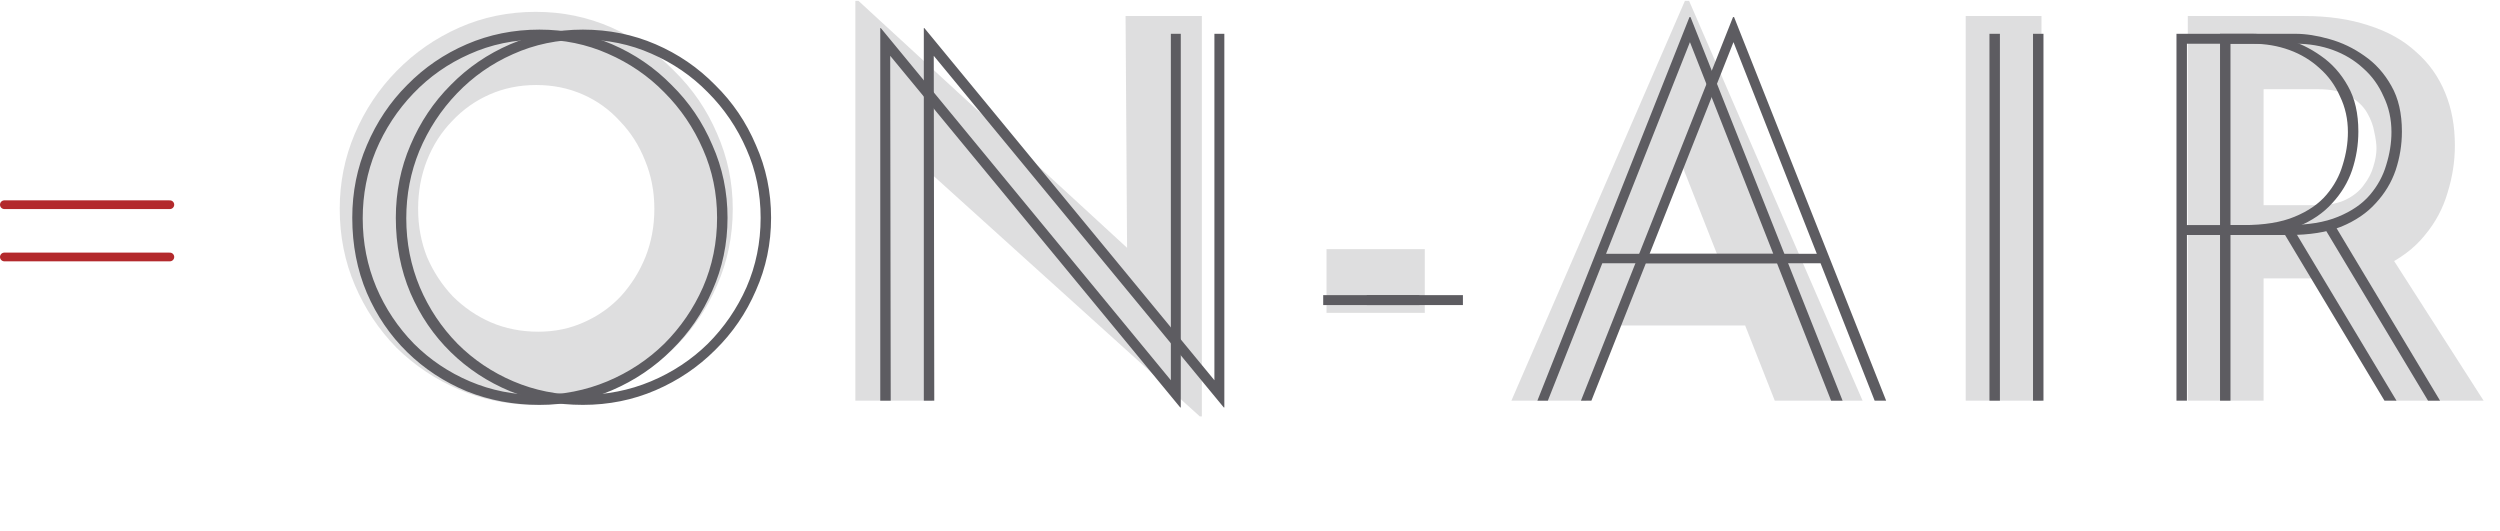 <svg width="287" height="61" viewBox="0 0 287 61" fill="none" xmlns="http://www.w3.org/2000/svg">
<path opacity="0.2" d="M39 23.98C39 20.94 39.58 18.06 40.74 15.34C41.9 12.62 43.5 10.22 45.54 8.14C47.62 6.02 50.02 4.36 52.74 3.16C55.46 1.96 58.38 1.36 61.5 1.36C64.58 1.36 67.48 1.96 70.2 3.16C72.92 4.36 75.32 6.02 77.4 8.14C79.52 10.22 81.16 12.62 82.32 15.34C83.52 18.06 84.12 20.94 84.12 23.98C84.12 27.1 83.52 30.02 82.32 32.74C81.16 35.46 79.52 37.86 77.4 39.94C75.32 41.98 72.92 43.58 70.2 44.74C67.48 45.9 64.58 46.48 61.5 46.48C58.38 46.48 55.46 45.9 52.74 44.74C50.02 43.58 47.62 41.98 45.54 39.94C43.5 37.86 41.9 35.46 40.74 32.74C39.58 30.02 39 27.1 39 23.98ZM48 23.98C48 25.94 48.34 27.78 49.02 29.5C49.74 31.18 50.72 32.68 51.96 34C53.24 35.28 54.7 36.28 56.34 37C58.02 37.72 59.84 38.08 61.8 38.08C63.68 38.08 65.42 37.72 67.02 37C68.66 36.28 70.08 35.28 71.28 34C72.48 32.68 73.42 31.18 74.1 29.5C74.78 27.78 75.12 25.94 75.12 23.98C75.12 21.98 74.76 20.12 74.04 18.4C73.36 16.68 72.4 15.18 71.16 13.9C69.96 12.58 68.54 11.56 66.9 10.84C65.26 10.12 63.48 9.76 61.56 9.76C59.64 9.76 57.86 10.12 56.22 10.84C54.58 11.56 53.14 12.58 51.9 13.9C50.66 15.18 49.7 16.68 49.02 18.4C48.34 20.12 48 21.98 48 23.98ZM137.734 47.8L104.254 17.56L106.834 19L107.014 46H98.194V0.1H98.554L131.314 30.22L129.394 29.38L129.214 1.84H137.974V47.8H137.734ZM152.286 28.6H163.566V35.92H152.286V28.6ZM173.506 46L193.426 0.1H193.906L213.826 46H203.746L191.026 13.72L197.326 9.4L182.086 46H173.506ZM187.126 30.04H200.386L203.446 37.36H184.426L187.126 30.04ZM225.663 1.84H234.363V46H225.663V1.84ZM264.541 1.84C267.301 1.84 269.761 2.2 271.921 2.92C274.081 3.6 275.881 4.6 277.321 5.92C278.801 7.2 279.921 8.76 280.681 10.6C281.441 12.4 281.821 14.44 281.821 16.72C281.821 18.52 281.541 20.32 280.981 22.12C280.461 23.92 279.581 25.56 278.341 27.04C277.141 28.52 275.541 29.72 273.541 30.64C271.541 31.52 269.061 31.96 266.101 31.96H259.861V46H251.161V1.84H264.541ZM266.041 23.56C267.361 23.56 268.461 23.34 269.341 22.9C270.221 22.46 270.901 21.9 271.381 21.22C271.901 20.54 272.261 19.84 272.461 19.12C272.701 18.36 272.821 17.66 272.821 17.02C272.821 16.54 272.741 15.94 272.581 15.22C272.461 14.46 272.181 13.7 271.741 12.94C271.301 12.18 270.621 11.54 269.701 11.02C268.821 10.5 267.621 10.24 266.101 10.24H259.861V23.56H266.041ZM274.201 28.96L285.121 46H274.981L263.821 29.2L274.201 28.96Z" fill="#5D5C61"/>
<path d="M40.44 25C40.44 22.04 41 19.26 42.12 16.66C43.24 14.02 44.78 11.72 46.74 9.76C48.7 7.76 50.98 6.2 53.58 5.08C56.18 3.96 58.96 3.4 61.92 3.4C64.88 3.4 67.66 3.96 70.26 5.08C72.86 6.2 75.14 7.76 77.1 9.76C79.1 11.72 80.66 14.02 81.78 16.66C82.94 19.26 83.52 22.04 83.52 25C83.52 27.96 82.94 30.74 81.78 33.34C80.66 35.94 79.1 38.22 77.1 40.18C75.14 42.14 72.86 43.68 70.26 44.8C67.66 45.92 64.88 46.48 61.92 46.48C58.96 46.48 56.18 45.96 53.58 44.92C50.98 43.84 48.7 42.34 46.74 40.42C44.78 38.5 43.24 36.24 42.12 33.64C41 31 40.44 28.12 40.44 25ZM41.64 25.06C41.64 27.86 42.16 30.5 43.2 32.98C44.24 35.42 45.68 37.58 47.52 39.46C49.36 41.3 51.5 42.74 53.94 43.78C56.38 44.82 58.98 45.34 61.74 45.34C64.58 45.34 67.24 44.82 69.72 43.78C72.2 42.74 74.38 41.3 76.26 39.46C78.14 37.58 79.62 35.42 80.7 32.98C81.78 30.5 82.32 27.84 82.32 25C82.32 22.2 81.78 19.58 80.7 17.14C79.62 14.66 78.14 12.48 76.26 10.6C74.42 8.72 72.26 7.24 69.78 6.16C67.34 5.08 64.72 4.54 61.92 4.54C59.04 4.54 56.36 5.1 53.88 6.22C51.44 7.3 49.3 8.8 47.46 10.72C45.62 12.64 44.18 14.84 43.14 17.32C42.14 19.76 41.64 22.34 41.64 25.06ZM135.494 46.78L101.894 6.04L102.194 5.44L102.254 46H101.054V3.22H101.114L135.014 44.38L134.414 44.32V3.88H135.554V46.78H135.494ZM151.903 33.88H162.943V35.02H151.903V33.88ZM176.491 46L193.951 1.96H194.071L211.531 46H210.211L193.651 3.94L194.431 3.76L177.691 46H176.491ZM183.751 29.14H204.331L204.451 30.22H183.631L183.751 29.14ZM228.39 3.88H229.59V46H228.39V3.88ZM258.499 3.88C259.699 3.88 260.999 4.08 262.399 4.48C263.839 4.88 265.179 5.52 266.419 6.4C267.699 7.28 268.739 8.44 269.539 9.88C270.339 11.28 270.739 13.02 270.739 15.1C270.739 16.62 270.499 18.1 270.019 19.54C269.539 20.94 268.779 22.2 267.739 23.32C266.739 24.44 265.419 25.34 263.779 26.02C262.139 26.66 260.119 26.98 257.719 26.98H251.059V46H249.859V3.88H258.499ZM257.539 25.84C259.939 25.84 261.899 25.52 263.419 24.88C264.979 24.24 266.199 23.4 267.079 22.36C267.959 21.32 268.579 20.18 268.939 18.94C269.339 17.66 269.539 16.4 269.539 15.16C269.539 13.68 269.239 12.32 268.639 11.08C268.079 9.8 267.299 8.72 266.299 7.84C265.299 6.92 264.139 6.22 262.819 5.74C261.499 5.26 260.079 5.02 258.559 5.02H251.059V25.84H257.539ZM263.059 25.9L275.119 46H273.739L261.679 25.9H263.059Z" fill="#5D5C61"/>
<path d="M45.44 25C45.44 22.04 46 19.26 47.12 16.66C48.24 14.02 49.78 11.72 51.74 9.76C53.7 7.76 55.98 6.2 58.58 5.08C61.18 3.96 63.96 3.4 66.92 3.4C69.88 3.4 72.66 3.96 75.26 5.08C77.86 6.2 80.14 7.76 82.1 9.76C84.1 11.72 85.66 14.02 86.78 16.66C87.94 19.26 88.52 22.04 88.52 25C88.52 27.96 87.94 30.74 86.78 33.34C85.66 35.94 84.1 38.22 82.1 40.18C80.14 42.14 77.86 43.68 75.26 44.8C72.66 45.92 69.88 46.48 66.92 46.48C63.96 46.48 61.18 45.96 58.58 44.92C55.98 43.84 53.7 42.34 51.74 40.42C49.78 38.5 48.24 36.24 47.12 33.64C46 31 45.44 28.12 45.44 25ZM46.64 25.06C46.64 27.86 47.16 30.5 48.2 32.98C49.24 35.42 50.68 37.58 52.52 39.46C54.36 41.3 56.5 42.74 58.94 43.78C61.38 44.82 63.98 45.34 66.74 45.34C69.58 45.34 72.24 44.82 74.72 43.78C77.2 42.74 79.38 41.3 81.26 39.46C83.14 37.58 84.62 35.42 85.7 32.98C86.78 30.5 87.32 27.84 87.32 25C87.32 22.2 86.78 19.58 85.7 17.14C84.62 14.66 83.14 12.48 81.26 10.6C79.42 8.72 77.26 7.24 74.78 6.16C72.34 5.08 69.72 4.54 66.92 4.54C64.04 4.54 61.36 5.1 58.88 6.22C56.44 7.3 54.3 8.8 52.46 10.72C50.62 12.64 49.18 14.84 48.14 17.32C47.14 19.76 46.64 22.34 46.64 25.06ZM140.494 46.78L106.894 6.04L107.194 5.44L107.254 46H106.054V3.22H106.114L140.014 44.38L139.414 44.32V3.88H140.554V46.78H140.494ZM156.903 33.88H167.943V35.02H156.903V33.88ZM181.491 46L198.951 1.96H199.071L216.531 46H215.211L198.651 3.94L199.431 3.76L182.691 46H181.491ZM188.751 29.14H209.331L209.451 30.22H188.631L188.751 29.14ZM233.39 3.88H234.59V46H233.39V3.88ZM263.499 3.88C264.699 3.88 265.999 4.08 267.399 4.48C268.839 4.88 270.179 5.52 271.419 6.4C272.699 7.28 273.739 8.44 274.539 9.88C275.339 11.28 275.739 13.02 275.739 15.1C275.739 16.62 275.499 18.1 275.019 19.54C274.539 20.94 273.779 22.2 272.739 23.32C271.739 24.44 270.419 25.34 268.779 26.02C267.139 26.66 265.119 26.98 262.719 26.98H256.059V46H254.859V3.88H263.499ZM262.539 25.84C264.939 25.84 266.899 25.52 268.419 24.88C269.979 24.24 271.199 23.4 272.079 22.36C272.959 21.32 273.579 20.18 273.939 18.94C274.339 17.66 274.539 16.4 274.539 15.16C274.539 13.68 274.239 12.32 273.639 11.08C273.079 9.8 272.299 8.72 271.299 7.84C270.299 6.92 269.139 6.22 267.819 5.74C266.499 5.26 265.079 5.02 263.559 5.02H256.059V25.84H262.539ZM268.059 25.9L280.119 46H278.739L266.679 25.9H268.059Z" fill="#5D5C61"/>
<line x1="0.5" y1="23.5" x2="19.5" y2="23.5" stroke="#B3292C" stroke-linecap="round"/>
<line x1="0.5" y1="29.5" x2="19.5" y2="29.5" stroke="#B3292C" stroke-linecap="round"/>
</svg>
